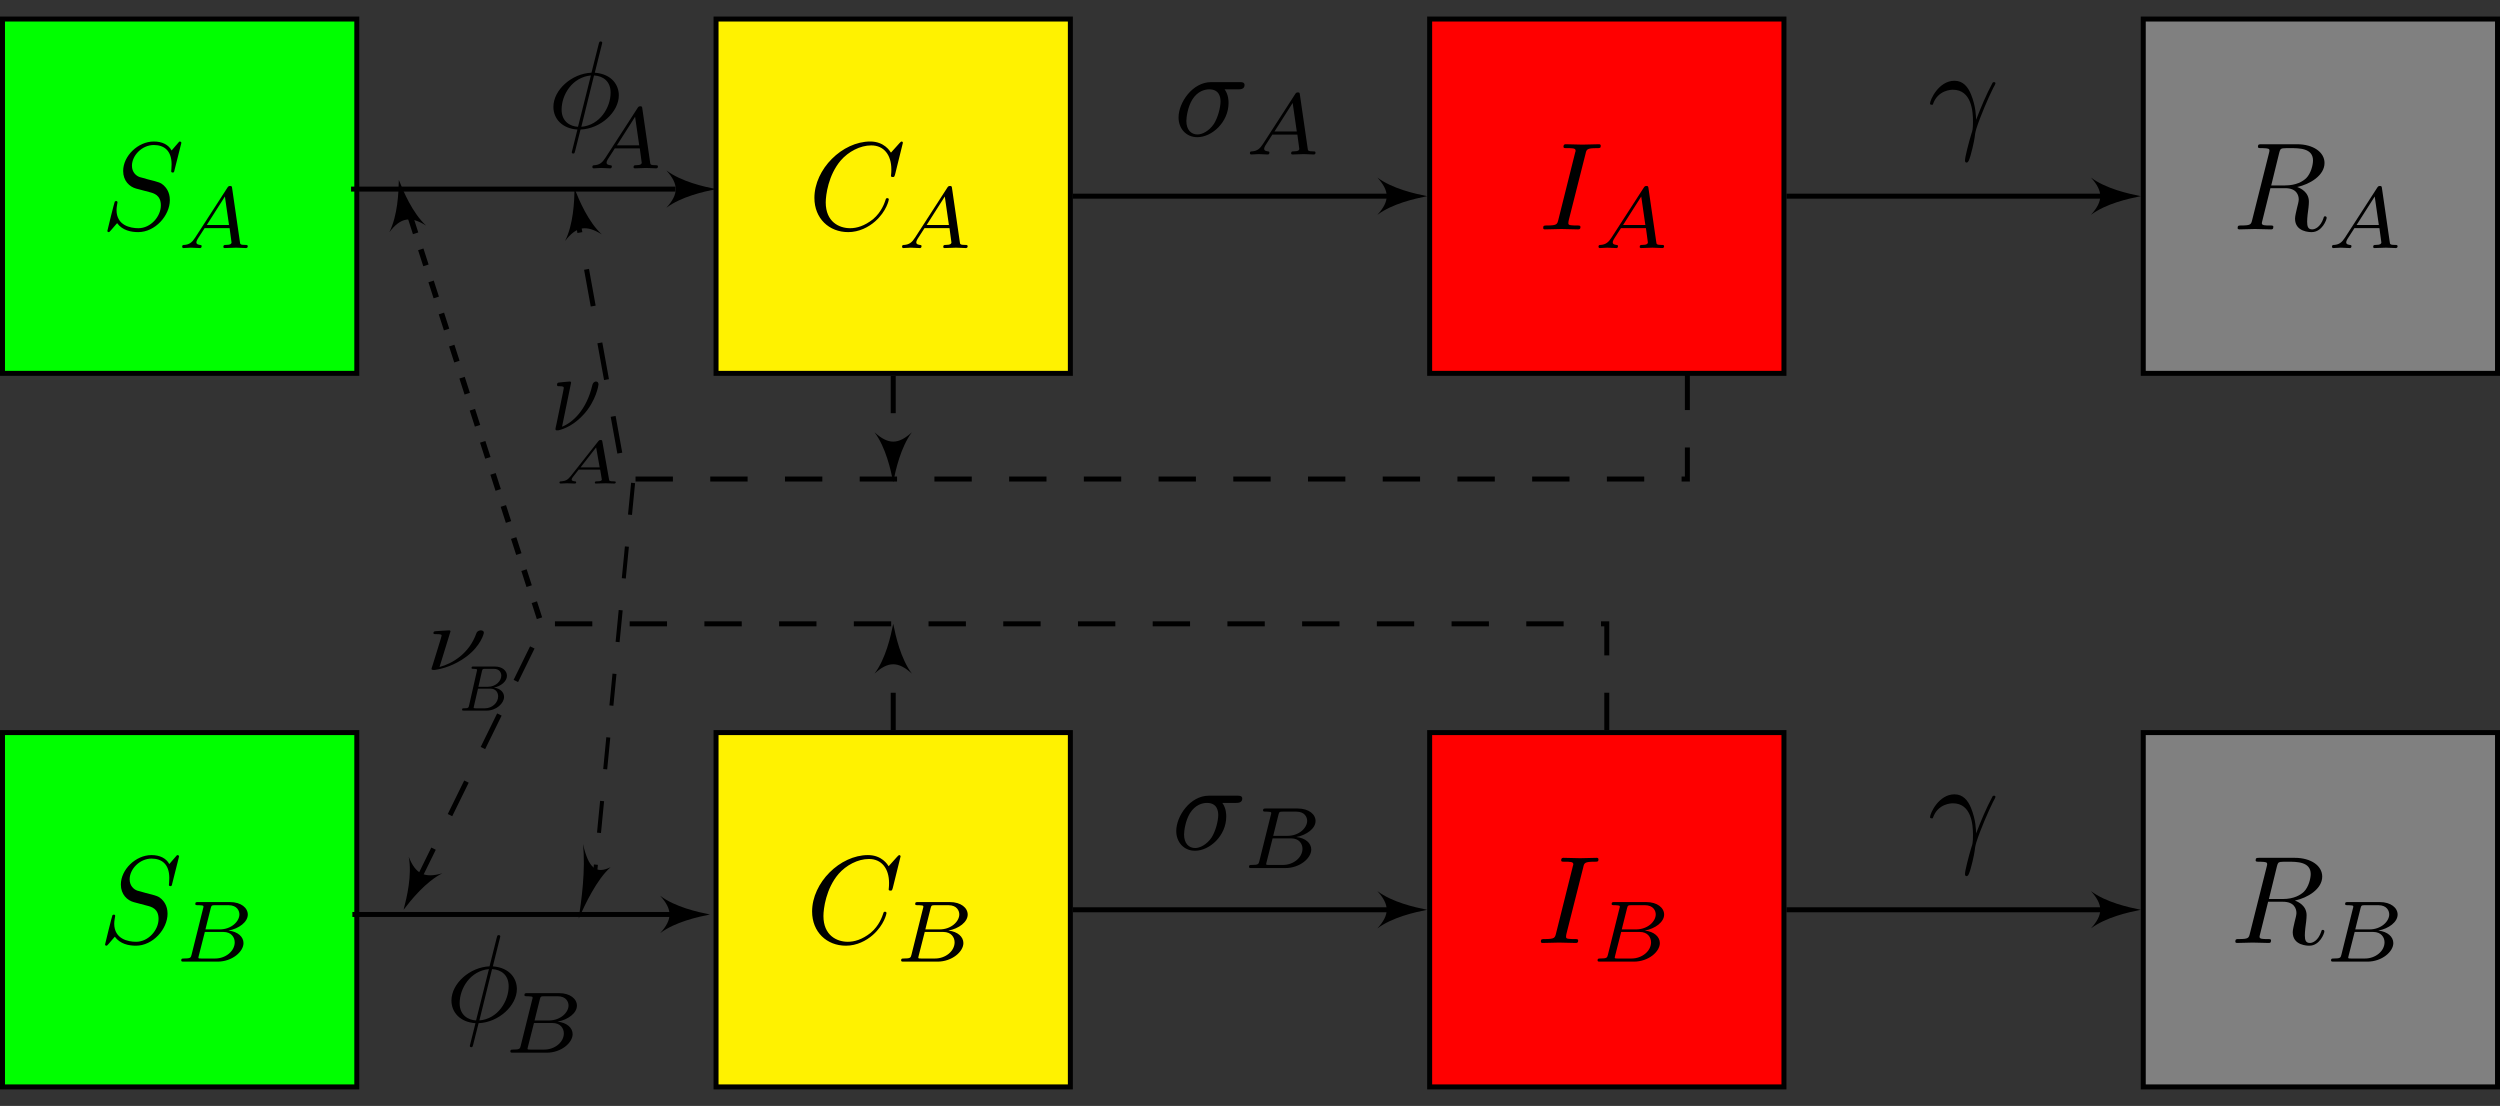 <?xml version="1.0" encoding="UTF-8" standalone="no"?>
<svg
   width="200.019pt"
   height="88.483pt"
   viewBox="0 0 200.019 88.483"
   version="1.1"
   id="svg225"
   sodipodi:docname="compartment.svg"
   inkscape:version="1.2.2 (b0a8486541, 2022-12-01)"
   xmlns:inkscape="http://www.inkscape.org/namespaces/inkscape"
   xmlns:sodipodi="http://sodipodi.sourceforge.net/DTD/sodipodi-0.dtd"
   xmlns:xlink="http://www.w3.org/1999/xlink"
   xmlns="http://www.w3.org/2000/svg"
   xmlns:svg="http://www.w3.org/2000/svg">
  <rect x="0" y="0" width="200.019" height="88.483" fill="#333333" stroke="none"/>
  <sodipodi:namedview
     id="namedview227"
     pagecolor="#ffffff"
     bordercolor="#000000"
     borderopacity="0.25"
     inkscape:showpageshadow="2"
     inkscape:pageopacity="0.0"
     inkscape:pagecheckerboard="0"
     inkscape:deskcolor="#d1d1d1"
     inkscape:document-units="pt"
     showgrid="false"
     inkscape:zoom="2.1383039"
     inkscape:cx="211.38249"
     inkscape:cy="77.163963"
     inkscape:window-width="1536"
     inkscape:window-height="887"
     inkscape:window-x="0"
     inkscape:window-y="0"
     inkscape:window-maximized="1"
     inkscape:current-layer="surface1"
     showguides="false" />
  <defs
     id="defs46">
    <g
       id="g38">
      <symbol
         overflow="visible"
         id="glyph0-0">
        <path
           style="stroke:none;"
           d=""
           id="path2" />
      </symbol>
      <symbol
         overflow="visible"
         id="glyph0-1">
        <path
           style="stroke:none;"
           d="M 6.438 -6.922 C 6.438 -6.953 6.406 -7.031 6.312 -7.031 C 6.266 -7.031 6.266 -7.016 6.141 -6.875 L 5.656 -6.312 C 5.406 -6.781 4.891 -7.031 4.234 -7.031 C 2.969 -7.031 1.781 -5.875 1.781 -4.672 C 1.781 -3.875 2.297 -3.406 2.812 -3.266 L 3.875 -2.984 C 4.25 -2.891 4.797 -2.734 4.797 -1.922 C 4.797 -1.031 3.984 -0.094 3 -0.094 C 2.359 -0.094 1.25 -0.312 1.25 -1.547 C 1.25 -1.781 1.312 -2.031 1.312 -2.078 C 1.328 -2.125 1.328 -2.141 1.328 -2.156 C 1.328 -2.25 1.266 -2.266 1.219 -2.266 C 1.172 -2.266 1.141 -2.25 1.109 -2.219 C 1.078 -2.188 0.516 0.094 0.516 0.125 C 0.516 0.172 0.562 0.219 0.625 0.219 C 0.672 0.219 0.688 0.203 0.812 0.062 L 1.297 -0.5 C 1.719 0.078 2.406 0.219 2.984 0.219 C 4.344 0.219 5.516 -1.109 5.516 -2.344 C 5.516 -3.031 5.172 -3.375 5.031 -3.516 C 4.797 -3.734 4.641 -3.781 3.766 -4 C 3.531 -4.062 3.188 -4.172 3.094 -4.188 C 2.828 -4.281 2.484 -4.562 2.484 -5.094 C 2.484 -5.906 3.281 -6.75 4.234 -6.75 C 5.047 -6.75 5.656 -6.312 5.656 -5.203 C 5.656 -4.891 5.625 -4.703 5.625 -4.641 C 5.625 -4.641 5.625 -4.547 5.734 -4.547 C 5.844 -4.547 5.859 -4.578 5.891 -4.75 Z M 6.438 -6.922 "
           id="path5" />
      </symbol>
      <symbol
         overflow="visible"
         id="glyph0-2">
        <path
           style="stroke:none;"
           d="M 7.578 -6.922 C 7.578 -6.953 7.562 -7.031 7.469 -7.031 C 7.438 -7.031 7.422 -7.016 7.312 -6.906 L 6.625 -6.141 C 6.531 -6.281 6.078 -7.031 4.969 -7.031 C 2.734 -7.031 0.5 -4.828 0.5 -2.516 C 0.5 -0.875 1.672 0.219 3.203 0.219 C 4.062 0.219 4.828 -0.172 5.359 -0.641 C 6.281 -1.453 6.453 -2.359 6.453 -2.391 C 6.453 -2.5 6.344 -2.5 6.328 -2.5 C 6.266 -2.5 6.219 -2.469 6.203 -2.391 C 6.109 -2.109 5.875 -1.391 5.188 -0.812 C 4.5 -0.266 3.875 -0.094 3.359 -0.094 C 2.469 -0.094 1.406 -0.609 1.406 -2.156 C 1.406 -2.734 1.609 -4.344 2.609 -5.516 C 3.219 -6.219 4.156 -6.719 5.047 -6.719 C 6.062 -6.719 6.656 -5.953 6.656 -4.797 C 6.656 -4.391 6.625 -4.391 6.625 -4.281 C 6.625 -4.188 6.734 -4.188 6.766 -4.188 C 6.891 -4.188 6.891 -4.203 6.953 -4.391 Z M 7.578 -6.922 "
           id="path8" />
      </symbol>
      <symbol
         overflow="visible"
         id="glyph0-3">
        <path
           style="stroke:none;"
           d="M 3.734 -6.047 C 3.812 -6.406 3.844 -6.5 4.641 -6.5 C 4.875 -6.5 4.953 -6.5 4.953 -6.688 C 4.953 -6.812 4.844 -6.812 4.812 -6.812 C 4.516 -6.812 3.781 -6.781 3.484 -6.781 C 3.188 -6.781 2.469 -6.812 2.156 -6.812 C 2.094 -6.812 1.969 -6.812 1.969 -6.609 C 1.969 -6.5 2.047 -6.5 2.25 -6.5 C 2.656 -6.5 2.938 -6.5 2.938 -6.312 C 2.938 -6.266 2.938 -6.234 2.906 -6.156 L 1.562 -0.781 C 1.469 -0.406 1.453 -0.312 0.656 -0.312 C 0.422 -0.312 0.344 -0.312 0.344 -0.109 C 0.344 0 0.453 0 0.484 0 C 0.781 0 1.5 -0.031 1.797 -0.031 C 2.094 -0.031 2.828 0 3.125 0 C 3.203 0 3.328 0 3.328 -0.188 C 3.328 -0.312 3.25 -0.312 3.031 -0.312 C 2.844 -0.312 2.797 -0.312 2.609 -0.328 C 2.391 -0.344 2.359 -0.391 2.359 -0.5 C 2.359 -0.578 2.375 -0.656 2.391 -0.734 Z M 3.734 -6.047 "
           id="path11" />
      </symbol>
      <symbol
         overflow="visible"
         id="glyph0-4">
        <path
           style="stroke:none;"
           d="M 3.734 -6.125 C 3.797 -6.359 3.828 -6.453 4.016 -6.484 C 4.109 -6.5 4.422 -6.5 4.625 -6.5 C 5.328 -6.5 6.438 -6.5 6.438 -5.516 C 6.438 -5.172 6.281 -4.484 5.891 -4.094 C 5.625 -3.844 5.109 -3.516 4.203 -3.516 L 3.094 -3.516 Z M 5.172 -3.391 C 6.188 -3.609 7.359 -4.312 7.359 -5.312 C 7.359 -6.172 6.469 -6.812 5.156 -6.812 L 2.328 -6.812 C 2.125 -6.812 2.031 -6.812 2.031 -6.609 C 2.031 -6.5 2.125 -6.5 2.312 -6.5 C 2.328 -6.5 2.516 -6.5 2.688 -6.484 C 2.875 -6.453 2.953 -6.453 2.953 -6.312 C 2.953 -6.281 2.953 -6.25 2.922 -6.125 L 1.578 -0.781 C 1.484 -0.391 1.469 -0.312 0.672 -0.312 C 0.5 -0.312 0.406 -0.312 0.406 -0.109 C 0.406 0 0.531 0 0.547 0 C 0.828 0 1.531 -0.031 1.797 -0.031 C 2.078 -0.031 2.797 0 3.078 0 C 3.156 0 3.266 0 3.266 -0.203 C 3.266 -0.312 3.188 -0.312 2.984 -0.312 C 2.625 -0.312 2.344 -0.312 2.344 -0.484 C 2.344 -0.547 2.359 -0.594 2.375 -0.656 L 3.031 -3.297 L 4.219 -3.297 C 5.125 -3.297 5.297 -2.734 5.297 -2.391 C 5.297 -2.25 5.219 -1.938 5.156 -1.703 C 5.094 -1.422 5 -1.062 5 -0.859 C 5 0.219 6.203 0.219 6.328 0.219 C 7.172 0.219 7.531 -0.781 7.531 -0.922 C 7.531 -1.047 7.422 -1.047 7.406 -1.047 C 7.312 -1.047 7.297 -0.984 7.281 -0.906 C 7.031 -0.172 6.594 0 6.375 0 C 6.047 0 5.969 -0.219 5.969 -0.609 C 5.969 -0.922 6.031 -1.422 6.078 -1.75 C 6.094 -1.891 6.109 -2.078 6.109 -2.219 C 6.109 -2.984 5.438 -3.297 5.172 -3.391 Z M 5.172 -3.391 "
           id="path14" />
      </symbol>
      <symbol
         overflow="visible"
         id="glyph0-5">
        <path
           style="stroke:none;"
           d="M 5.156 -3.719 C 5.297 -3.719 5.656 -3.719 5.656 -4.062 C 5.656 -4.297 5.438 -4.297 5.266 -4.297 L 2.984 -4.297 C 1.484 -4.297 0.375 -2.656 0.375 -1.469 C 0.375 -0.594 0.969 0.109 1.875 0.109 C 3.047 0.109 4.375 -1.094 4.375 -2.625 C 4.375 -2.797 4.375 -3.281 4.062 -3.719 Z M 1.891 -0.109 C 1.391 -0.109 1 -0.469 1 -1.188 C 1 -1.484 1.109 -2.297 1.469 -2.891 C 1.891 -3.578 2.484 -3.719 2.828 -3.719 C 3.656 -3.719 3.734 -3.062 3.734 -2.75 C 3.734 -2.281 3.531 -1.469 3.203 -0.953 C 2.812 -0.375 2.266 -0.109 1.891 -0.109 Z M 1.891 -0.109 "
           id="path17" />
      </symbol>
      <symbol
         overflow="visible"
         id="glyph0-6">
        <path
           style="stroke:none;"
           d="M 4.359 -6.672 C 4.359 -6.703 4.391 -6.812 4.391 -6.812 C 4.391 -6.828 4.391 -6.922 4.266 -6.922 C 4.172 -6.922 4.156 -6.891 4.109 -6.719 L 3.531 -4.422 C 1.953 -4.359 0.484 -3.047 0.484 -1.688 C 0.484 -0.734 1.188 0.047 2.406 0.125 C 2.328 0.422 2.25 0.75 2.172 1.062 C 2.047 1.531 1.953 1.906 1.953 1.938 C 1.953 2.031 2.031 2.047 2.078 2.047 C 2.125 2.047 2.141 2.031 2.172 2 C 2.188 1.984 2.25 1.75 2.281 1.609 L 2.656 0.125 C 4.266 0.062 5.719 -1.281 5.719 -2.609 C 5.719 -3.406 5.188 -4.312 3.797 -4.422 Z M 2.453 -0.094 C 1.859 -0.125 1.141 -0.484 1.141 -1.469 C 1.141 -2.672 2 -4.062 3.484 -4.203 Z M 3.734 -4.203 C 4.5 -4.156 5.062 -3.703 5.062 -2.828 C 5.062 -1.641 4.203 -0.219 2.719 -0.094 Z M 3.734 -4.203 "
           id="path20" />
      </symbol>
      <symbol
         overflow="visible"
         id="glyph0-7">
        <path
           style="stroke:none;"
           d="M 0.406 -2.531 C 0.797 -3.672 1.891 -3.688 2 -3.688 C 3.5 -3.688 3.609 -1.938 3.609 -1.156 C 3.609 -0.547 3.562 -0.375 3.484 -0.172 C 3.266 0.547 2.969 1.703 2.969 1.969 C 2.969 2.078 3.016 2.141 3.094 2.141 C 3.234 2.141 3.312 1.922 3.422 1.547 C 3.656 0.703 3.75 0.141 3.781 -0.172 C 3.812 -0.297 3.828 -0.422 3.875 -0.562 C 4.188 -1.547 4.828 -3.031 5.219 -3.812 C 5.297 -3.938 5.406 -4.156 5.406 -4.203 C 5.406 -4.297 5.312 -4.297 5.297 -4.297 C 5.266 -4.297 5.203 -4.297 5.172 -4.234 C 4.656 -3.281 4.25 -2.281 3.859 -1.281 C 3.844 -1.578 3.844 -2.344 3.453 -3.312 C 3.203 -3.922 2.812 -4.406 2.125 -4.406 C 0.875 -4.406 0.172 -2.891 0.172 -2.578 C 0.172 -2.484 0.266 -2.484 0.375 -2.484 Z M 0.406 -2.531 "
           id="path23" />
      </symbol>
      <symbol
         overflow="visible"
         id="glyph0-8">
        <path
           style="stroke:none;"
           d="M 2.234 -4.297 C 2.234 -4.312 2.234 -4.406 2.109 -4.406 C 1.875 -4.406 1.141 -4.328 0.891 -4.312 C 0.812 -4.297 0.703 -4.281 0.703 -4.109 C 0.703 -3.984 0.781 -3.984 0.938 -3.984 C 1.422 -3.984 1.438 -3.922 1.438 -3.812 C 1.438 -3.75 1.312 -3.281 1.25 -3.016 L 0.641 -0.562 C 0.594 -0.422 0.531 -0.141 0.531 -0.125 C 0.531 -0.016 0.625 0 0.688 0 L 0.828 0 C 1.531 -0.125 2.609 -0.516 3.641 -1.469 C 4.953 -2.688 5.219 -4.047 5.219 -4.141 C 5.219 -4.312 5.109 -4.406 4.938 -4.406 C 4.859 -4.406 4.625 -4.359 4.547 -4.078 C 3.906 -1.812 2.391 -0.703 1.25 -0.328 Z M 2.234 -4.297 "
           id="path26" />
      </symbol>
      <symbol
         overflow="visible"
         id="glyph1-0">
        <path
           style="stroke:none;"
           d=""
           id="path29" />
      </symbol>
      <symbol
         overflow="visible"
         id="glyph1-1">
        <path
           style="stroke:none;"
           d="M 1.438 -0.844 C 1.188 -0.453 0.969 -0.281 0.562 -0.25 C 0.484 -0.25 0.391 -0.25 0.391 -0.109 C 0.391 -0.031 0.453 0 0.5 0 C 0.672 0 0.906 -0.031 1.094 -0.031 C 1.312 -0.031 1.609 0 1.812 0 C 1.844 0 1.953 0 1.953 -0.156 C 1.953 -0.25 1.859 -0.25 1.828 -0.25 C 1.781 -0.266 1.531 -0.266 1.531 -0.453 C 1.531 -0.547 1.594 -0.656 1.625 -0.719 L 2.188 -1.594 L 4.188 -1.594 L 4.344 -0.438 C 4.328 -0.359 4.281 -0.25 3.875 -0.25 C 3.781 -0.25 3.688 -0.25 3.688 -0.094 C 3.688 -0.062 3.703 0 3.797 0 C 4 0 4.5 -0.031 4.703 -0.031 C 4.828 -0.031 4.984 -0.016 5.109 -0.016 C 5.234 -0.016 5.375 0 5.5 0 C 5.594 0 5.641 -0.062 5.641 -0.141 C 5.641 -0.25 5.562 -0.25 5.453 -0.25 C 5.047 -0.25 5.031 -0.312 5.016 -0.469 L 4.391 -4.781 C 4.375 -4.922 4.359 -4.969 4.234 -4.969 C 4.094 -4.969 4.062 -4.906 4 -4.812 Z M 2.359 -1.844 L 3.812 -4.125 L 4.141 -1.844 Z M 2.359 -1.844 "
           id="path32" />
      </symbol>
      <symbol
         overflow="visible"
         id="glyph1-2">
        <path
           style="stroke:none;"
           d="M 1.328 -0.547 C 1.266 -0.312 1.25 -0.25 0.703 -0.25 C 0.594 -0.25 0.5 -0.25 0.5 -0.109 C 0.5 0 0.578 0 0.703 0 L 3.406 0 C 4.578 0 5.484 -0.797 5.484 -1.484 C 5.484 -1.984 5.031 -2.406 4.281 -2.484 C 5.125 -2.641 5.828 -3.172 5.828 -3.766 C 5.828 -4.297 5.297 -4.766 4.391 -4.766 L 1.859 -4.766 C 1.719 -4.766 1.625 -4.766 1.625 -4.609 C 1.625 -4.516 1.719 -4.516 1.859 -4.516 C 1.859 -4.516 2 -4.516 2.125 -4.5 C 2.266 -4.484 2.281 -4.469 2.281 -4.391 C 2.281 -4.391 2.281 -4.344 2.25 -4.25 Z M 2.438 -2.578 L 2.859 -4.266 C 2.922 -4.484 2.922 -4.516 3.219 -4.516 L 4.281 -4.516 C 4.984 -4.516 5.156 -4.047 5.156 -3.781 C 5.156 -3.219 4.516 -2.578 3.578 -2.578 Z M 2.109 -0.25 C 1.891 -0.25 1.875 -0.266 1.875 -0.328 C 1.875 -0.328 1.875 -0.359 1.906 -0.469 L 2.391 -2.375 L 3.875 -2.375 C 4.516 -2.375 4.781 -1.938 4.781 -1.547 C 4.781 -0.844 4.062 -0.25 3.219 -0.25 Z M 2.109 -0.25 "
           id="path35" />
      </symbol>
    </g>
    <clipPath
       id="clip1">
      <path
         d="M 171 1 L 200.02 1 L 200.02 31 L 171 31 Z M 171 1 "
         id="path40" />
    </clipPath>
    <clipPath
       id="clip2">
      <path
         d="M 171 58 L 200.02 58 L 200.02 88 L 171 88 Z M 171 58 "
         id="path43" />
    </clipPath>
  </defs>
  <g
     id="surface1">
    <path
       style="fill-rule:nonzero;fill:rgb(0%,100%,0%);fill-opacity:1;stroke-width:0.399;stroke-linecap:butt;stroke-linejoin:miter;stroke:rgb(0%,0%,0%);stroke-opacity:1;stroke-miterlimit:10;"
       d="M -14.173 -14.175 L 14.175 -14.175 L 14.175 14.173 L -14.173 14.173 Z M -14.173 -14.175 "
       transform="matrix(1,0,0,-1,14.372,15.696)"
       id="path48" />
    <g
       style="fill:rgb(0%,0%,0%);fill-opacity:1;"
       id="g52">
      <use
         xlink:href="#glyph0-1"
         x="8.073"
         y="18.352"
         id="use50" />
    </g>
    <g
       style="fill:rgb(0%,0%,0%);fill-opacity:1;"
       id="g56">
      <use
         xlink:href="#glyph1-1"
         x="14.182"
         y="19.847"
         id="use54" />
    </g>
    <path
       style="fill-rule:nonzero;fill:rgb(100%,94.899%,0%);fill-opacity:1;stroke-width:0.399;stroke-linecap:butt;stroke-linejoin:miter;stroke:rgb(0%,0%,0%);stroke-opacity:1;stroke-miterlimit:10;"
       d="M 42.917 -14.175 L 71.265 -14.175 L 71.265 14.173 L 42.917 14.173 Z M 42.917 -14.175 "
       transform="matrix(1,0,0,-1,14.372,15.696)"
       id="path58" />
    <g
       style="fill:rgb(0%,0%,0%);fill-opacity:1;"
       id="g62">
      <use
         xlink:href="#glyph0-2"
         x="64.659"
         y="18.352"
         id="use60" />
    </g>
    <g
       style="fill:rgb(0%,0%,0%);fill-opacity:1;"
       id="g66">
      <use
         xlink:href="#glyph1-1"
         x="71.779"
         y="19.847"
         id="use64" />
    </g>
    <path
       style="fill-rule:nonzero;fill:rgb(100%,0%,0%);fill-opacity:1;stroke-width:0.399;stroke-linecap:butt;stroke-linejoin:miter;stroke:rgb(0%,0%,0%);stroke-opacity:1;stroke-miterlimit:10;"
       d="M 100.011 -14.175 L 128.358 -14.175 L 128.358 14.173 L 100.011 14.173 Z M 100.011 -14.175 "
       transform="matrix(1,0,0,-1,14.372,15.696)"
       id="path68" />
    <g
       style="fill:rgb(0%,0%,0%);fill-opacity:1;"
       id="g72">
      <use
         xlink:href="#glyph0-3"
         x="123.121"
         y="18.352"
         id="use70" />
    </g>
    <g
       style="fill:rgb(0%,0%,0%);fill-opacity:1;"
       id="g76">
      <use
         xlink:href="#glyph1-1"
         x="127.5"
         y="19.847"
         id="use74" />
    </g>
    <path
       style=" stroke:none;fill-rule:nonzero;fill:rgb(50%,50%,50%);fill-opacity:1;"
       d="M 171.477 29.871 L 199.82 29.871 L 199.82 1.523 L 171.477 1.523 Z M 171.477 29.871 "
       id="path78" />
    <g
       clip-path="url(#clip1)"
       clip-rule="nonzero"
       id="g82">
      <path
         style="fill:none;stroke-width:0.399;stroke-linecap:butt;stroke-linejoin:miter;stroke:rgb(0%,0%,0%);stroke-opacity:1;stroke-miterlimit:10;"
         d="M 157.105 -14.175 L 185.448 -14.175 L 185.448 14.173 L 157.105 14.173 Z M 157.105 -14.175 "
         transform="matrix(1,0,0,-1,14.372,15.696)"
         id="path80" />
    </g>
    <g
       style="fill:rgb(0%,0%,0%);fill-opacity:1;"
       id="g86">
      <use
         xlink:href="#glyph0-4"
         x="178.62"
         y="18.352"
         id="use84" />
    </g>
    <g
       style="fill:rgb(0%,0%,0%);fill-opacity:1;"
       id="g90">
      <use
         xlink:href="#glyph1-1"
         x="186.184"
         y="19.847"
         id="use88" />
    </g>
    <path
       style="fill:none;stroke-width:0.399;stroke-linecap:butt;stroke-linejoin:miter;stroke:rgb(0%,0%,0%);stroke-opacity:1;stroke-miterlimit:10;"
       d="M 71.464 0.001 L 97.421 0.001 "
       transform="matrix(1,0,0,-1,14.372,15.696)"
       id="path92" />
    <path
       style=" stroke:none;fill-rule:nonzero;fill:rgb(0%,0%,0%);fill-opacity:1;"
       d="M 114.184 15.695 C 113.188 15.496 111.395 15.098 110.199 14.203 C 111.195 15.297 111.195 16.094 110.199 17.191 C 111.395 16.293 113.188 15.895 114.184 15.695 Z M 114.184 15.695 "
       id="path94" />
    <g
       style="fill:rgb(0%,0%,0%);fill-opacity:1;"
       id="g98">
      <use
         xlink:href="#glyph0-5"
         x="93.918"
         y="10.867"
         id="use96" />
    </g>
    <g
       style="fill:rgb(0%,0%,0%);fill-opacity:1;"
       id="g102">
      <use
         xlink:href="#glyph1-1"
         x="99.611"
         y="12.361"
         id="use100" />
    </g>
    <g
       style="fill:rgb(0%,0%,0%);fill-opacity:1;"
       id="g106">
      <use
         xlink:href="#glyph0-6"
         x="43.792"
         y="10.239"
         id="use104" />
    </g>
    <g
       style="fill:#000000;fill-opacity:1"
       id="g110"
       transform="translate(-2.728,1.736)">
      <use
         xlink:href="#glyph1-1"
         x="49.728"
         y="11.733"
         id="use108" />
    </g>
    <path
       style="fill:none;stroke-width:0.399;stroke-linecap:butt;stroke-linejoin:miter;stroke:rgb(0%,0%,0%);stroke-opacity:1;stroke-miterlimit:10;"
       d="M 128.558 0.001 L 154.511 0.001 "
       transform="matrix(1,0,0,-1,14.372,15.696)"
       id="path112" />
    <path
       style=" stroke:none;fill-rule:nonzero;fill:rgb(0%,0%,0%);fill-opacity:1;"
       d="M 171.277 15.695 C 170.281 15.496 168.484 15.098 167.289 14.203 C 168.285 15.297 168.285 16.094 167.289 17.191 C 168.484 16.293 170.281 15.895 171.277 15.695 Z M 171.277 15.695 "
       id="path114" />
    <g
       style="fill:rgb(0%,0%,0%);fill-opacity:1;"
       id="g118">
      <use
         xlink:href="#glyph0-7"
         x="154.245"
         y="10.867"
         id="use116" />
    </g>
    <path
       style="fill:none;stroke-width:0.399;stroke-linecap:butt;stroke-linejoin:miter;stroke:rgb(0%,0%,0%);stroke-opacity:1;stroke-dasharray:2.989,2.989;stroke-miterlimit:10;"
       d="M 57.093 -14.374 L 57.093 -20.488 "
       transform="matrix(1,0,0,-1,14.372,15.696)"
       id="path120" />
    <path
       style=" stroke:none;fill-rule:nonzero;fill:rgb(0%,0%,0%);fill-opacity:1;"
       d="M 71.465 38.574 C 71.664 37.578 72.062 35.785 72.957 34.586 C 71.863 35.582 71.066 35.582 69.969 34.586 C 70.867 35.785 71.266 37.578 71.465 38.574 Z M 71.465 38.574 "
       id="path122" />
    <path
       style="fill:none;stroke:#000000;stroke-width:0.399;stroke-linecap:butt;stroke-linejoin:miter;stroke-miterlimit:10;stroke-dasharray:2.989, 2.989;stroke-opacity:1"
       d="m 135.003,29.822 v 8.504 H 49.964 L 46.249,17.799"
       id="path124" />
    <path
       style="fill:#000000;fill-opacity:1;fill-rule:nonzero;stroke:none"
       d="m 45.969,15.097 c -0.02,1.016 -0.09,2.852 -0.762,4.188 0.902,-1.176 1.688,-1.316 2.941,-0.531 -1.094,-1.016 -1.805,-2.711 -2.18,-3.656 z m 0,0"
       id="path126" />
    <g
       style="fill:#000000;fill-opacity:1"
       id="g130"
       transform="matrix(0.735,0,0,0.887,17.78,3.438)">
      <use
         xlink:href="#glyph0-8"
         x="35.74"
         y="34.943"
         id="use128" />
    </g>
    <g
       style="fill:#000000;fill-opacity:1"
       id="g134"
       transform="matrix(0.858,0,0,0.701,9.538,13.145)">
      <use
         xlink:href="#glyph1-1"
         x="40.661"
         y="36.437"
         id="use132" />
    </g>
    <path
       style="fill-rule:nonzero;fill:rgb(0%,100%,0%);fill-opacity:1;stroke-width:0.399;stroke-linecap:butt;stroke-linejoin:miter;stroke:rgb(0%,0%,0%);stroke-opacity:1;stroke-miterlimit:10;"
       d="M -14.173 -71.265 L 14.175 -71.265 L 14.175 -42.917 L -14.173 -42.917 Z M -14.173 -71.265 "
       transform="matrix(1,0,0,-1,14.372,15.696)"
       id="path136" />
    <g
       style="fill:rgb(0%,0%,0%);fill-opacity:1;"
       id="g140">
      <use
         xlink:href="#glyph0-1"
         x="7.889"
         y="75.444"
         id="use138" />
    </g>
    <g
       style="fill:rgb(0%,0%,0%);fill-opacity:1;"
       id="g144">
      <use
         xlink:href="#glyph1-2"
         x="13.998"
         y="76.938"
         id="use142" />
    </g>
    <path
       style="fill-rule:nonzero;fill:rgb(100%,94.899%,0%);fill-opacity:1;stroke-width:0.399;stroke-linecap:butt;stroke-linejoin:miter;stroke:rgb(0%,0%,0%);stroke-opacity:1;stroke-miterlimit:10;"
       d="M 42.917 -71.265 L 71.265 -71.265 L 71.265 -42.917 L 42.917 -42.917 Z M 42.917 -71.265 "
       transform="matrix(1,0,0,-1,14.372,15.696)"
       id="path146" />
    <g
       style="fill:rgb(0%,0%,0%);fill-opacity:1;"
       id="g150">
      <use
         xlink:href="#glyph0-2"
         x="64.475"
         y="75.444"
         id="use148" />
    </g>
    <g
       style="fill:rgb(0%,0%,0%);fill-opacity:1;"
       id="g154">
      <use
         xlink:href="#glyph1-2"
         x="71.595"
         y="76.938"
         id="use152" />
    </g>
    <path
       style="fill-rule:nonzero;fill:rgb(100%,0%,0%);fill-opacity:1;stroke-width:0.399;stroke-linecap:butt;stroke-linejoin:miter;stroke:rgb(0%,0%,0%);stroke-opacity:1;stroke-miterlimit:10;"
       d="M 100.011 -71.265 L 128.358 -71.265 L 128.358 -42.917 L 100.011 -42.917 Z M 100.011 -71.265 "
       transform="matrix(1,0,0,-1,14.372,15.696)"
       id="path156" />
    <g
       style="fill:rgb(0%,0%,0%);fill-opacity:1;"
       id="g160">
      <use
         xlink:href="#glyph0-3"
         x="122.937"
         y="75.444"
         id="use158" />
    </g>
    <g
       style="fill:rgb(0%,0%,0%);fill-opacity:1;"
       id="g164">
      <use
         xlink:href="#glyph1-2"
         x="127.316"
         y="76.938"
         id="use162" />
    </g>
    <path
       style=" stroke:none;fill-rule:nonzero;fill:rgb(50%,50%,50%);fill-opacity:1;"
       d="M 171.477 86.961 L 199.82 86.961 L 199.82 58.613 L 171.477 58.613 Z M 171.477 86.961 "
       id="path166" />
    <g
       clip-path="url(#clip2)"
       clip-rule="nonzero"
       id="g170">
      <path
         style="fill:none;stroke-width:0.399;stroke-linecap:butt;stroke-linejoin:miter;stroke:rgb(0%,0%,0%);stroke-opacity:1;stroke-miterlimit:10;"
         d="M 157.105 -71.265 L 185.448 -71.265 L 185.448 -42.917 L 157.105 -42.917 Z M 157.105 -71.265 "
         transform="matrix(1,0,0,-1,14.372,15.696)"
         id="path168" />
    </g>
    <g
       style="fill:rgb(0%,0%,0%);fill-opacity:1;"
       id="g174">
      <use
         xlink:href="#glyph0-4"
         x="178.436"
         y="75.444"
         id="use172" />
    </g>
    <g
       style="fill:rgb(0%,0%,0%);fill-opacity:1;"
       id="g178">
      <use
         xlink:href="#glyph1-2"
         x="186"
         y="76.938"
         id="use176" />
    </g>
    <path
       style="fill:none;stroke-width:0.399;stroke-linecap:butt;stroke-linejoin:miter;stroke:rgb(0%,0%,0%);stroke-opacity:1;stroke-miterlimit:10;"
       d="M 71.464 -57.093 L 97.421 -57.093 "
       transform="matrix(1,0,0,-1,14.372,15.696)"
       id="path180" />
    <path
       style=" stroke:none;fill-rule:nonzero;fill:rgb(0%,0%,0%);fill-opacity:1;"
       d="M 114.184 72.789 C 113.188 72.59 111.395 72.191 110.199 71.293 C 111.195 72.391 111.195 73.188 110.199 74.281 C 111.395 73.387 113.188 72.988 114.184 72.789 Z M 114.184 72.789 "
       id="path182" />
    <g
       style="fill:rgb(0%,0%,0%);fill-opacity:1;"
       id="g186">
      <use
         xlink:href="#glyph0-5"
         x="93.734"
         y="67.958"
         id="use184" />
    </g>
    <g
       style="fill:rgb(0%,0%,0%);fill-opacity:1;"
       id="g190">
      <use
         xlink:href="#glyph1-2"
         x="99.427"
         y="69.452"
         id="use188" />
    </g>
    <g
       style="fill:#000000;fill-opacity:1"
       id="g194"
       transform="translate(6.2,-1.488)">
      <use
         xlink:href="#glyph0-6"
         x="29.435"
         y="83.225"
         id="use192" />
    </g>
    <g
       style="fill:#000000;fill-opacity:1"
       id="g198"
       transform="translate(4.96,-0.496)">
      <use
         xlink:href="#glyph1-2"
         x="35.371"
         y="84.72"
         id="use196" />
    </g>
    <path
       style="fill:none;stroke-width:0.399;stroke-linecap:butt;stroke-linejoin:miter;stroke:rgb(0%,0%,0%);stroke-opacity:1;stroke-miterlimit:10;"
       d="M 128.558 -57.093 L 154.511 -57.093 "
       transform="matrix(1,0,0,-1,14.372,15.696)"
       id="path200" />
    <path
       style=" stroke:none;fill-rule:nonzero;fill:rgb(0%,0%,0%);fill-opacity:1;"
       d="M 171.277 72.789 C 170.281 72.59 168.484 72.191 167.289 71.293 C 168.285 72.391 168.285 73.188 167.289 74.281 C 168.484 73.387 170.281 72.988 171.277 72.789 Z M 171.277 72.789 "
       id="path202" />
    <g
       style="fill:rgb(0%,0%,0%);fill-opacity:1;"
       id="g206">
      <use
         xlink:href="#glyph0-7"
         x="154.245"
         y="67.958"
         id="use204" />
    </g>
    <path
       style="fill:none;stroke-width:0.399;stroke-linecap:butt;stroke-linejoin:miter;stroke:rgb(0%,0%,0%);stroke-opacity:1;stroke-dasharray:2.989,2.989;stroke-miterlimit:10;"
       d="M 57.093 -42.718 L 57.093 -36.605 "
       transform="matrix(1,0,0,-1,14.372,15.696)"
       id="path208" />
    <path
       style=" stroke:none;fill-rule:nonzero;fill:rgb(0%,0%,0%);fill-opacity:1;"
       d="M 71.465 49.91 C 71.266 50.906 70.867 52.699 69.969 53.895 C 71.066 52.898 71.863 52.898 72.957 53.895 C 72.062 52.699 71.664 50.906 71.465 49.91 Z M 71.465 49.91 "
       id="path210" />
    <path
       style="fill:none;stroke-width:0.399;stroke-linecap:butt;stroke-linejoin:miter;stroke:rgb(0%,0%,0%);stroke-opacity:1;stroke-dasharray:2.989,2.989;stroke-miterlimit:10;"
       d="M 114.183 -42.718 L 114.183 -34.214 L 29.144 -34.214 L 18.968 -54.945 "
       transform="matrix(1,0,0,-1,14.372,15.696)"
       id="path212" />
    <path
       style=" stroke:none;fill-rule:nonzero;fill:rgb(0%,0%,0%);fill-opacity:1;"
       d="M 32.289 72.789 C 32.906 71.98 34.055 70.547 35.387 69.871 C 33.961 70.281 33.246 69.93 32.703 68.551 C 32.98 70.02 32.547 71.805 32.289 72.789 Z M 32.289 72.789 "
       id="path214" />
    <g
       style="fill:#000000;fill-opacity:1"
       id="g218"
       transform="matrix(0.894,0,0,0.719,5.428,13.096)">
      <use
         xlink:href="#glyph0-8"
         x="32.013"
         y="56.335"
         id="use216" />
    </g>
    <g
       style="fill:#000000;fill-opacity:1"
       id="g222"
       transform="matrix(0.674,0,0,0.74,11.739,14.061)">
      <use
         xlink:href="#glyph1-2"
         x="36.934"
         y="57.829"
         id="use220" />
    </g>
    <path
       style="fill:none;stroke:#000000;stroke-width:0.399;stroke-linecap:butt;stroke-linejoin:miter;stroke-miterlimit:10;stroke-opacity:1"
       d="m 28.194,73.164 h 25.953"
       id="path200-3" />
    <path
       style="fill:#000000;fill-opacity:1;fill-rule:nonzero;stroke:none"
       d="m 56.803,73.166 c -0.996,-0.199 -2.789,-0.598 -3.984,-1.496 0.996,1.098 0.996,1.895 0,2.988 1.195,-0.895 2.988,-1.293 3.984,-1.492 z m 0,0"
       id="path182-6" />
    <path
       style="fill:#000000;fill-opacity:1;fill-rule:nonzero;stroke:none"
       d="m 57.299,15.131 c -0.996,-0.199 -2.789,-0.598 -3.984,-1.496 0.996,1.098 0.996,1.895 0,2.988 1.195,-0.895 2.988,-1.293 3.984,-1.492 z m 0,0"
       id="path182-7" />
    <path
       style="fill:none;stroke:#000000;stroke-width:0.399;stroke-linecap:butt;stroke-linejoin:miter;stroke-miterlimit:10;stroke-opacity:1"
       d="M 28.089,15.129 H 54.046"
       id="path180-5" />
    <path
       style="fill:#000000;stroke:#000000;stroke-width:0.32;stroke-dasharray:2.557, 2.557;stroke-dashoffset:0"
       d="m 50.653,38.639 -3.105,31.853"
       id="path1702"
       sodipodi:nodetypes="cc" />
    <path
       style="fill:#000000;fill-opacity:1;fill-rule:nonzero;stroke:none;stroke-width:1.079;stroke-dasharray:none"
       d="m 46.298,73.496 c 0.51,-1.141 1.459,-3.163 2.559,-4.117 -1.178,0.579 -1.768,0.083 -2.217,-1.863 0.229,2.072 -0.129,4.591 -0.342,5.98 z m 0,0"
       id="path214-3" />
    <path
       style="fill:#000000;stroke:#000000;stroke-width:0.449;stroke-dasharray:1.348, 1.348;stroke-dashoffset:0"
       d="M 43.163,49.463 32.773,17.179"
       id="path1827" />
    <path
       style="fill:#000000;fill-opacity:1;fill-rule:nonzero;stroke:none"
       d="m 31.91,14.391 c -0.02,1.016 -0.09,2.852 -0.762,4.188 0.902,-1.176 1.688,-1.316 2.941,-0.531 -1.094,-1.016 -1.805,-2.711 -2.18,-3.656 z m 0,0"
       id="path126-5" />
  </g>
</svg>
